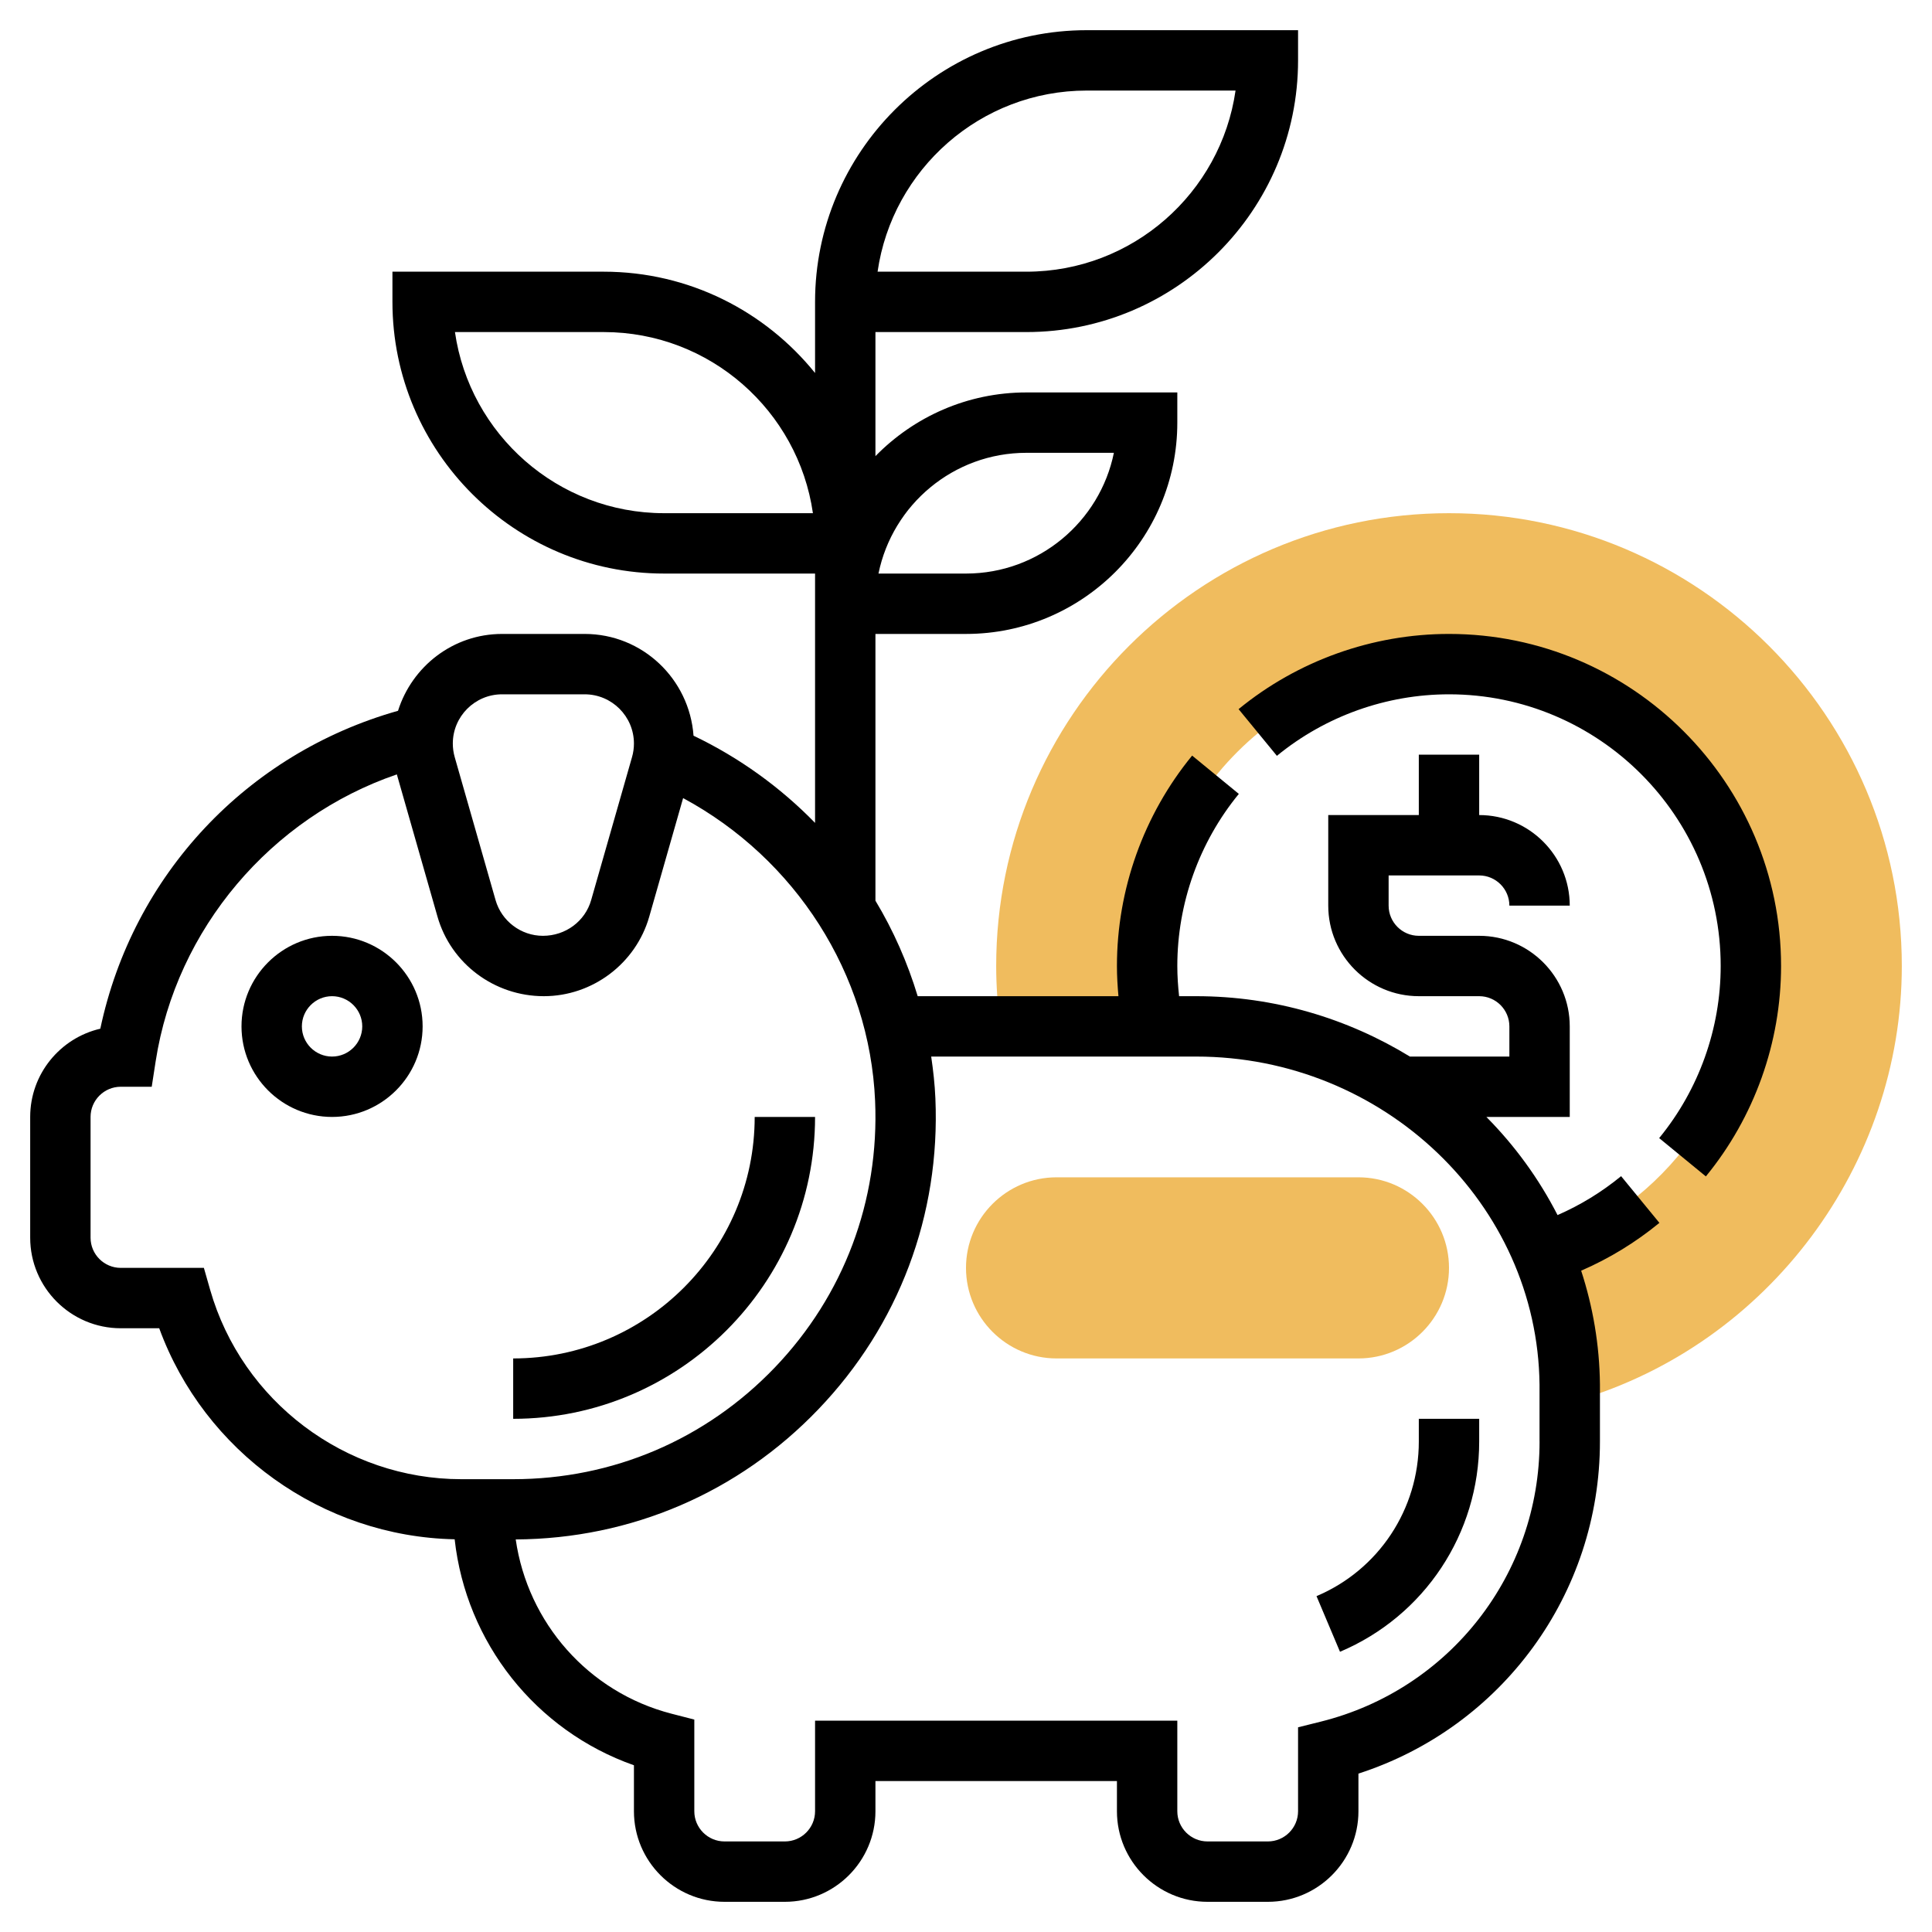 <svg id="Layer_5" enable-background="new 0 0 64 64" height="512" viewBox="0 0 64 64" width="512" xmlns="http://www.w3.org/2000/svg"><g><g><path d="m48 17c-8.271 0-15 6.729-15 15 0 .669.05 1.34.138 2h6.485c.014 0 .027.002.041.002l-1.523-.972c-.041-.367-.061-.739-.061-1.11-.001-5.47 4.45-9.92 9.92-9.92s9.921 4.45 9.921 9.921c0 4.248-2.767 8.068-6.769 9.41l-.182-.116c.645 1.424 1.012 2.997 1.03 4.657v.593l.27-.08c6.317-1.875 10.73-7.789 10.73-14.385 0-8.271-6.729-15-15-15z" fill="#f0bc5e"/></g><g><path d="m53.701 38.962c-.645.529-1.351.96-2.105 1.289-.615-1.2-1.41-2.295-2.358-3.251h2.762v-3c0-1.654-1.346-3-3-3h-2c-.551 0-1-.449-1-1v-1h3c.551 0 1 .449 1 1h2c0-1.654-1.346-3-3-3v-2h-2v2h-3v3c0 1.654 1.346 3 3 3h2c.551 0 1 .449 1 1v1h-3.295c-2.06-1.26-4.485-2-7.082-2h-.564c-.036-.331-.059-.665-.059-1 0-2.074.724-4.099 2.038-5.701l-1.547-1.269c-1.606 1.96-2.491 4.435-2.491 6.97 0 .334.02.668.05 1h-6.65c-.337-1.111-.804-2.175-1.4-3.164v-8.836h3c3.86 0 7-3.14 7-7v-1h-5c-1.958 0-3.728.81-5 2.11v-4.11h5c4.962 0 9-4.038 9-9v-1h-7c-4.962 0-9 4.038-9 9v1 1.356c-1.651-2.044-4.174-3.356-7-3.356h-7v1c0 4.962 4.038 9 9 9h5v1 1 6.259c-1.146-1.175-2.503-2.159-4.026-2.888-.136-1.879-1.692-3.371-3.605-3.371h-2.737c-1.622 0-2.983 1.076-3.447 2.546-5.012 1.416-8.786 5.443-9.862 10.531-1.33.308-2.323 1.502-2.323 2.923v4c0 1.654 1.346 3 3 3h1.274c1.495 4.089 5.401 6.9 9.787 6.991.378 3.419 2.681 6.338 5.939 7.486v1.523c0 1.654 1.346 3 3 3h2c1.654 0 3-1.346 3-3v-1h8v1c0 1.654 1.346 3 3 3h2c1.654 0 3-1.346 3-3v-1.247c4.748-1.533 8-5.949 8-11v-1.893c-.014-1.311-.233-2.575-.622-3.767.93-.403 1.798-.933 2.592-1.584zm-19.701-23.962h2.899c-.464 2.279-2.485 4-4.899 4h-2.899c.464-2.279 2.484-4 4.899-4zm2-12h4.929c-.487 3.388-3.408 6-6.929 6h-4.929c.487-3.388 3.408-6 6.929-6zm-14 14c-3.521 0-6.442-2.612-6.929-6h4.929c3.521 0 6.442 2.612 6.929 6zm-5.369 6h2.737c.9 0 1.632.732 1.632 1.631 0 .151-.021.303-.063.448l-1.354 4.737c-.198.697-.843 1.184-1.598 1.184-.725 0-1.37-.487-1.569-1.184l-1.353-4.735c-.042-.147-.063-.298-.063-.45 0-.899.732-1.631 1.631-1.631zm-9.67 19.725-.207-.725h-2.754c-.551 0-1-.449-1-1v-4c0-.551.449-1 1-1h1.026l.131-.847c.68-4.39 3.83-8.077 7.989-9.5l1.347 4.714c.443 1.55 1.879 2.633 3.522 2.633 1.613 0 3.049-1.083 3.492-2.634l1.122-3.928c3.72 2.004 6.179 5.823 6.36 10.034.142 3.309-1.039 6.444-3.323 8.829-2.286 2.385-5.363 3.699-8.666 3.699h-1.72c-3.842 0-7.263-2.58-8.319-6.275zm44.039 5.029c0 4.396-2.978 8.21-7.242 9.276l-.758.189v2.781c0 .551-.449 1-1 1h-2c-.551 0-1-.449-1-1v-3h-12v3c0 .551-.449 1-1 1h-2c-.551 0-1-.449-1-1v-3.037l-.75-.193c-2.763-.712-4.769-3.016-5.166-5.774 3.821-.022 7.38-1.549 10.026-4.312 2.665-2.781 4.042-6.438 3.876-10.298-.02-.467-.072-.929-.139-1.386h8.776c6.21 0 11.313 4.881 11.376 10.871v1.883z"/><path d="m48 21c-2.535 0-5.01.885-6.97 2.491l1.269 1.547c1.602-1.314 3.627-2.038 5.701-2.038 4.962 0 9 4.038 9 9 0 2.074-.724 4.099-2.038 5.701l1.547 1.269c1.606-1.96 2.491-4.435 2.491-6.97 0-6.065-4.935-11-11-11z"/><path d="m11 31c-1.654 0-3 1.346-3 3s1.346 3 3 3 3-1.346 3-3-1.346-3-3-3zm0 4c-.551 0-1-.449-1-1s.449-1 1-1 1 .449 1 1-.449 1-1 1z"/><path d="m47 47.754c0 2.24-1.33 4.25-3.389 5.12l.778 1.843c2.801-1.184 4.611-3.917 4.611-6.963v-.754h-2z"/><path d="m27 37h-2c0 4.411-3.589 8-8 8v2c5.514 0 10-4.486 10-10z"/></g><g><g><path d="m45 45h-10c-1.654 0-3-1.346-3-3s1.346-3 3-3h10c1.654 0 3 1.346 3 3s-1.346 3-3 3z" fill="#f0bc5e"/></g></g></g></svg>